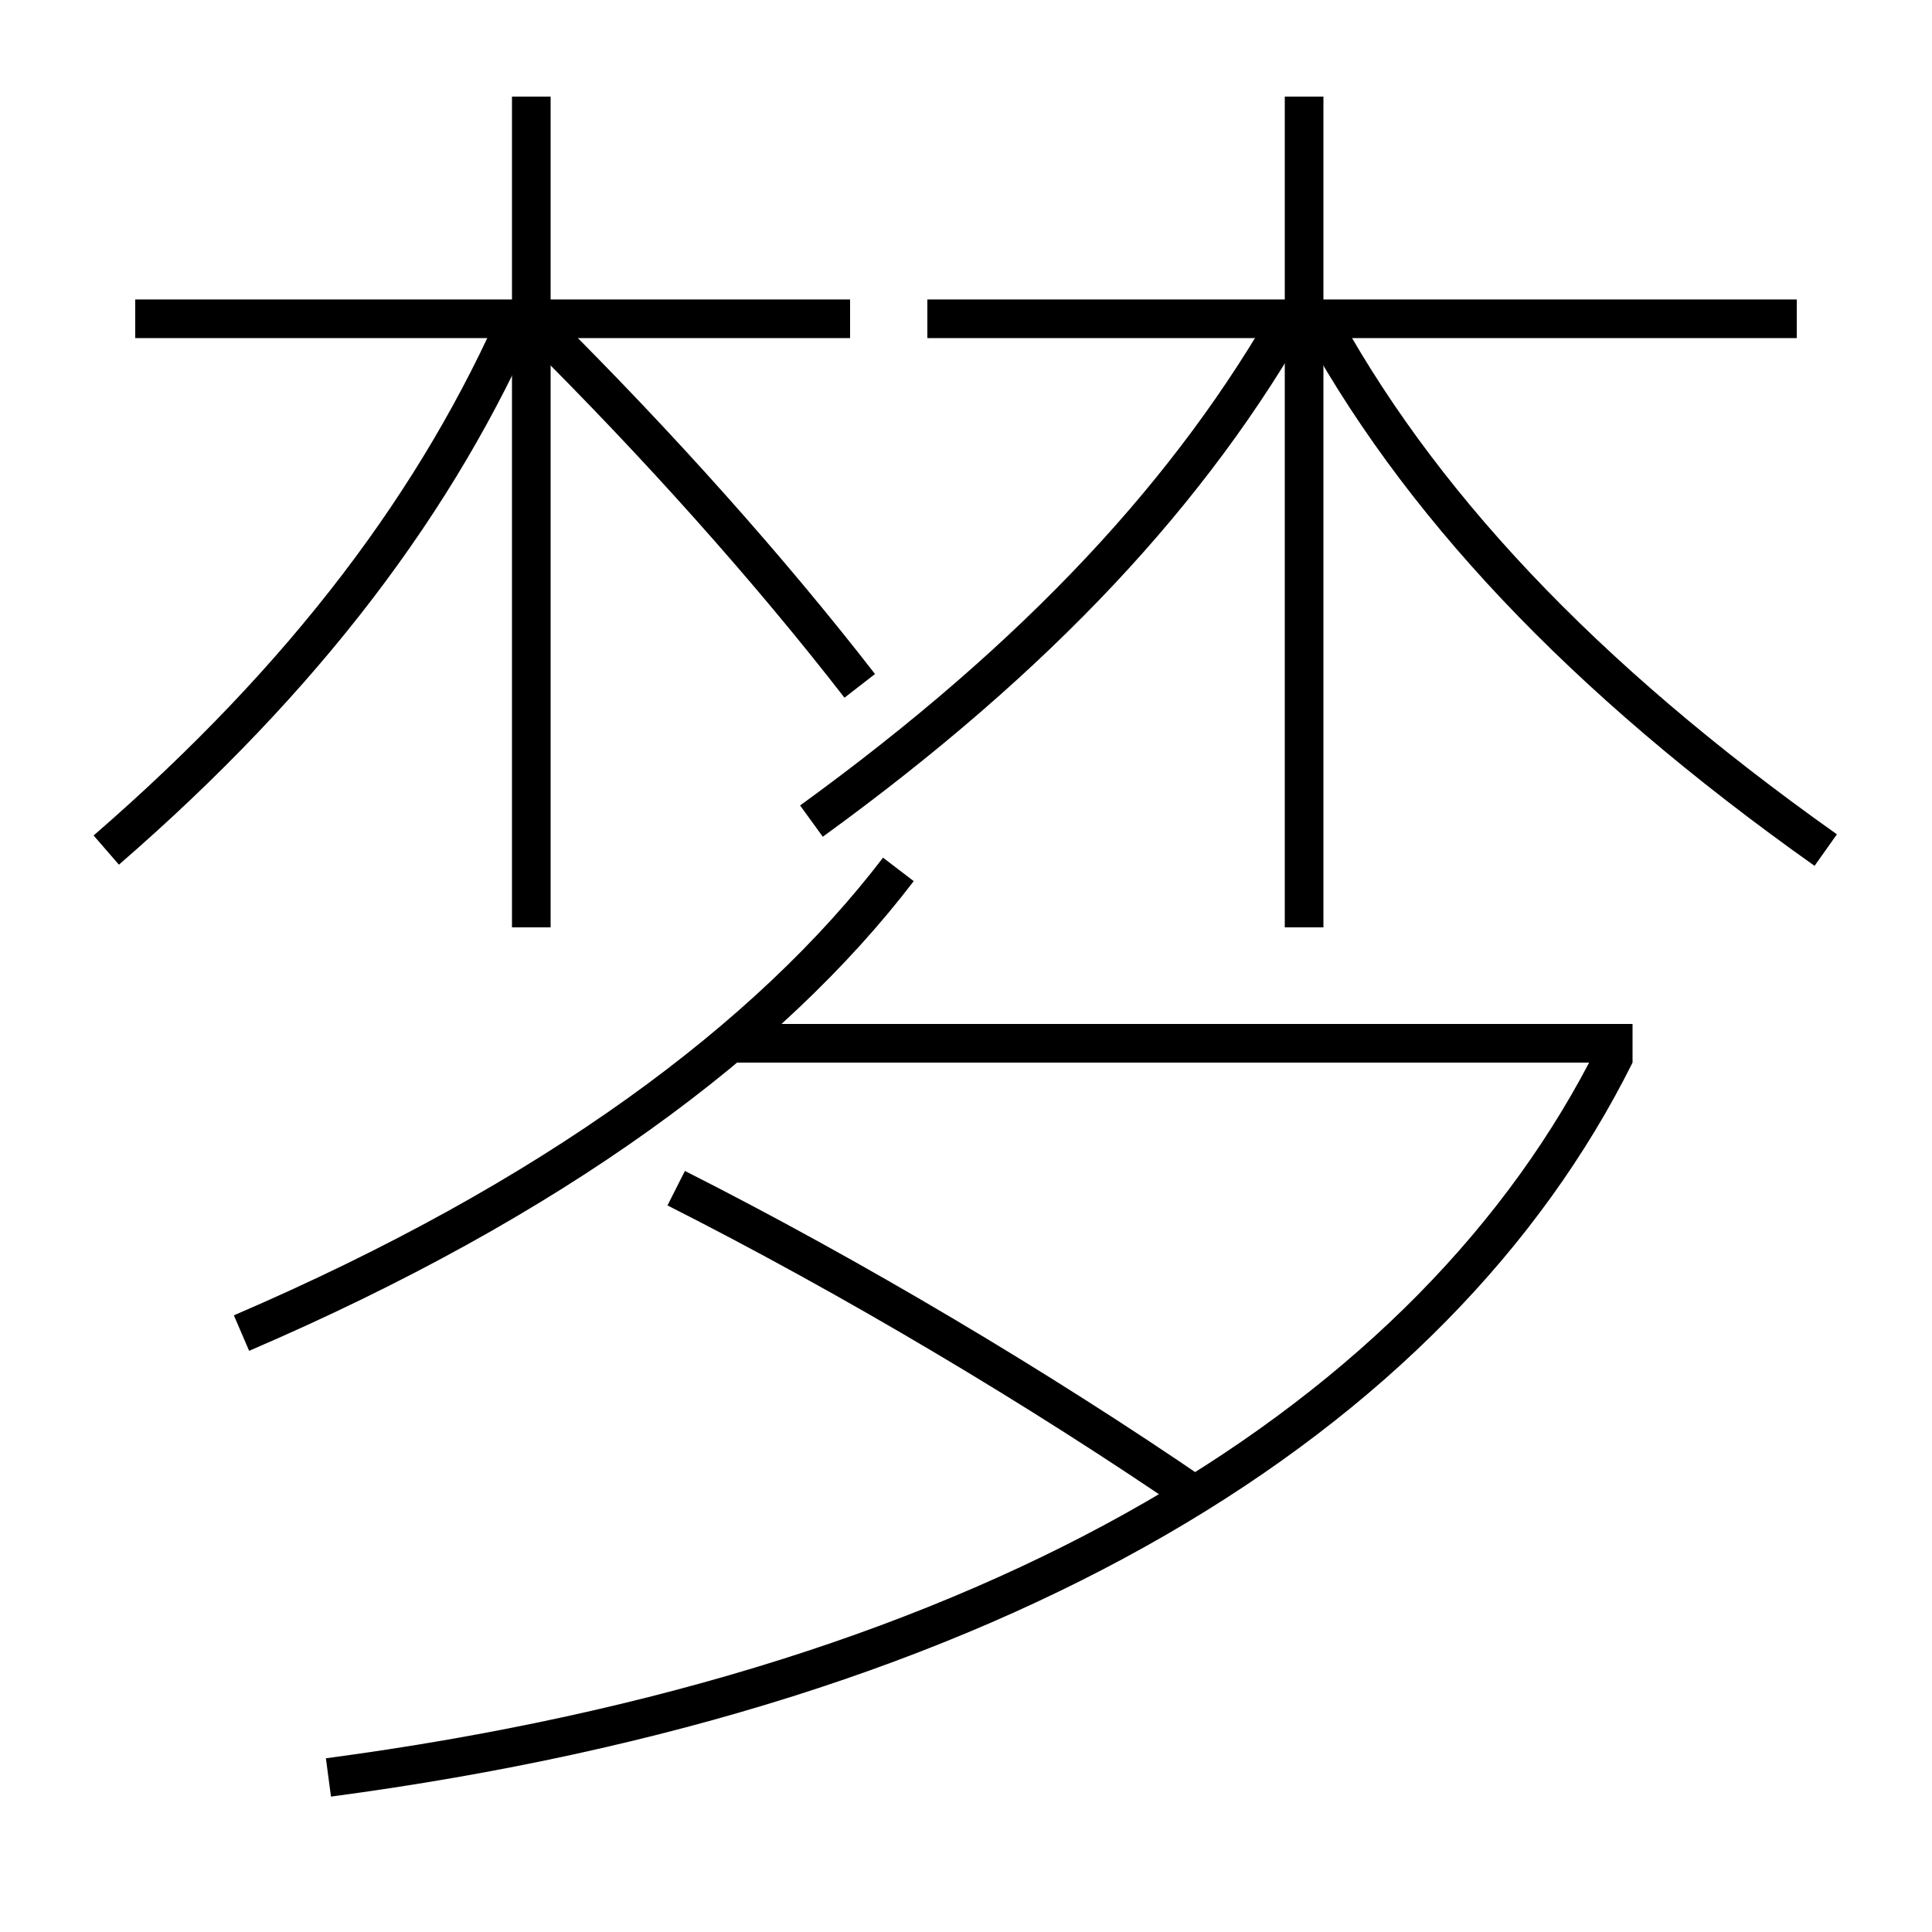 <?xml version='1.0' encoding='utf-8'?>
<svg xmlns="http://www.w3.org/2000/svg" height="100px" version="1.0" viewBox="0 0 100 100" width="100px" x="0px" y="0px">
<line fill="none" stroke="#000000" stroke-width="2" x1="37.5" x2="84.5" y1="54" y2="54" /><line fill="none" stroke="#000000" stroke-width="2" x1="67.5" x2="67.5" y1="48" y2="5" /><line fill="none" stroke="#000000" stroke-width="2" x1="93" x2="48" y1="16.5" y2="16.5" /><line fill="none" stroke="#000000" stroke-width="2" x1="27.5" x2="27.5" y1="48" y2="5" /><line fill="none" stroke="#000000" stroke-width="2" x1="44" x2="7" y1="16.5" y2="16.5" /><path d="M12.5,69 c16.107,-6.921 27.314,-15.251 34,-24" fill="none" stroke="#000000" stroke-width="2" /><path d="M62,77.5 c-8.12,-5.571 -17.873,-11.383 -27,-16" fill="none" stroke="#000000" stroke-width="2" /><path d="M83.605,54.554 c-9.37,18.813 -31.877,32.827 -66.605,37.446" fill="none" stroke="#000000" stroke-width="2" /><path d="M94.5,44 c-12.642,-8.955 -21.25,-18.132 -26.5,-28" fill="none" stroke="#000000" stroke-width="2" /><path d="M5.5,44 c10.328,-8.953 17.211,-18.119 21.5,-28" fill="none" stroke="#000000" stroke-width="2" /><path d="M42,42.5 c11.785,-8.55 19.732,-17.149 25,-26.5" fill="none" stroke="#000000" stroke-width="2" /><path d="M44.5,35.5 c-4.701,-6.063 -10.426,-12.463 -16.5,-18.5" fill="none" stroke="#000000" stroke-width="2" /></svg>